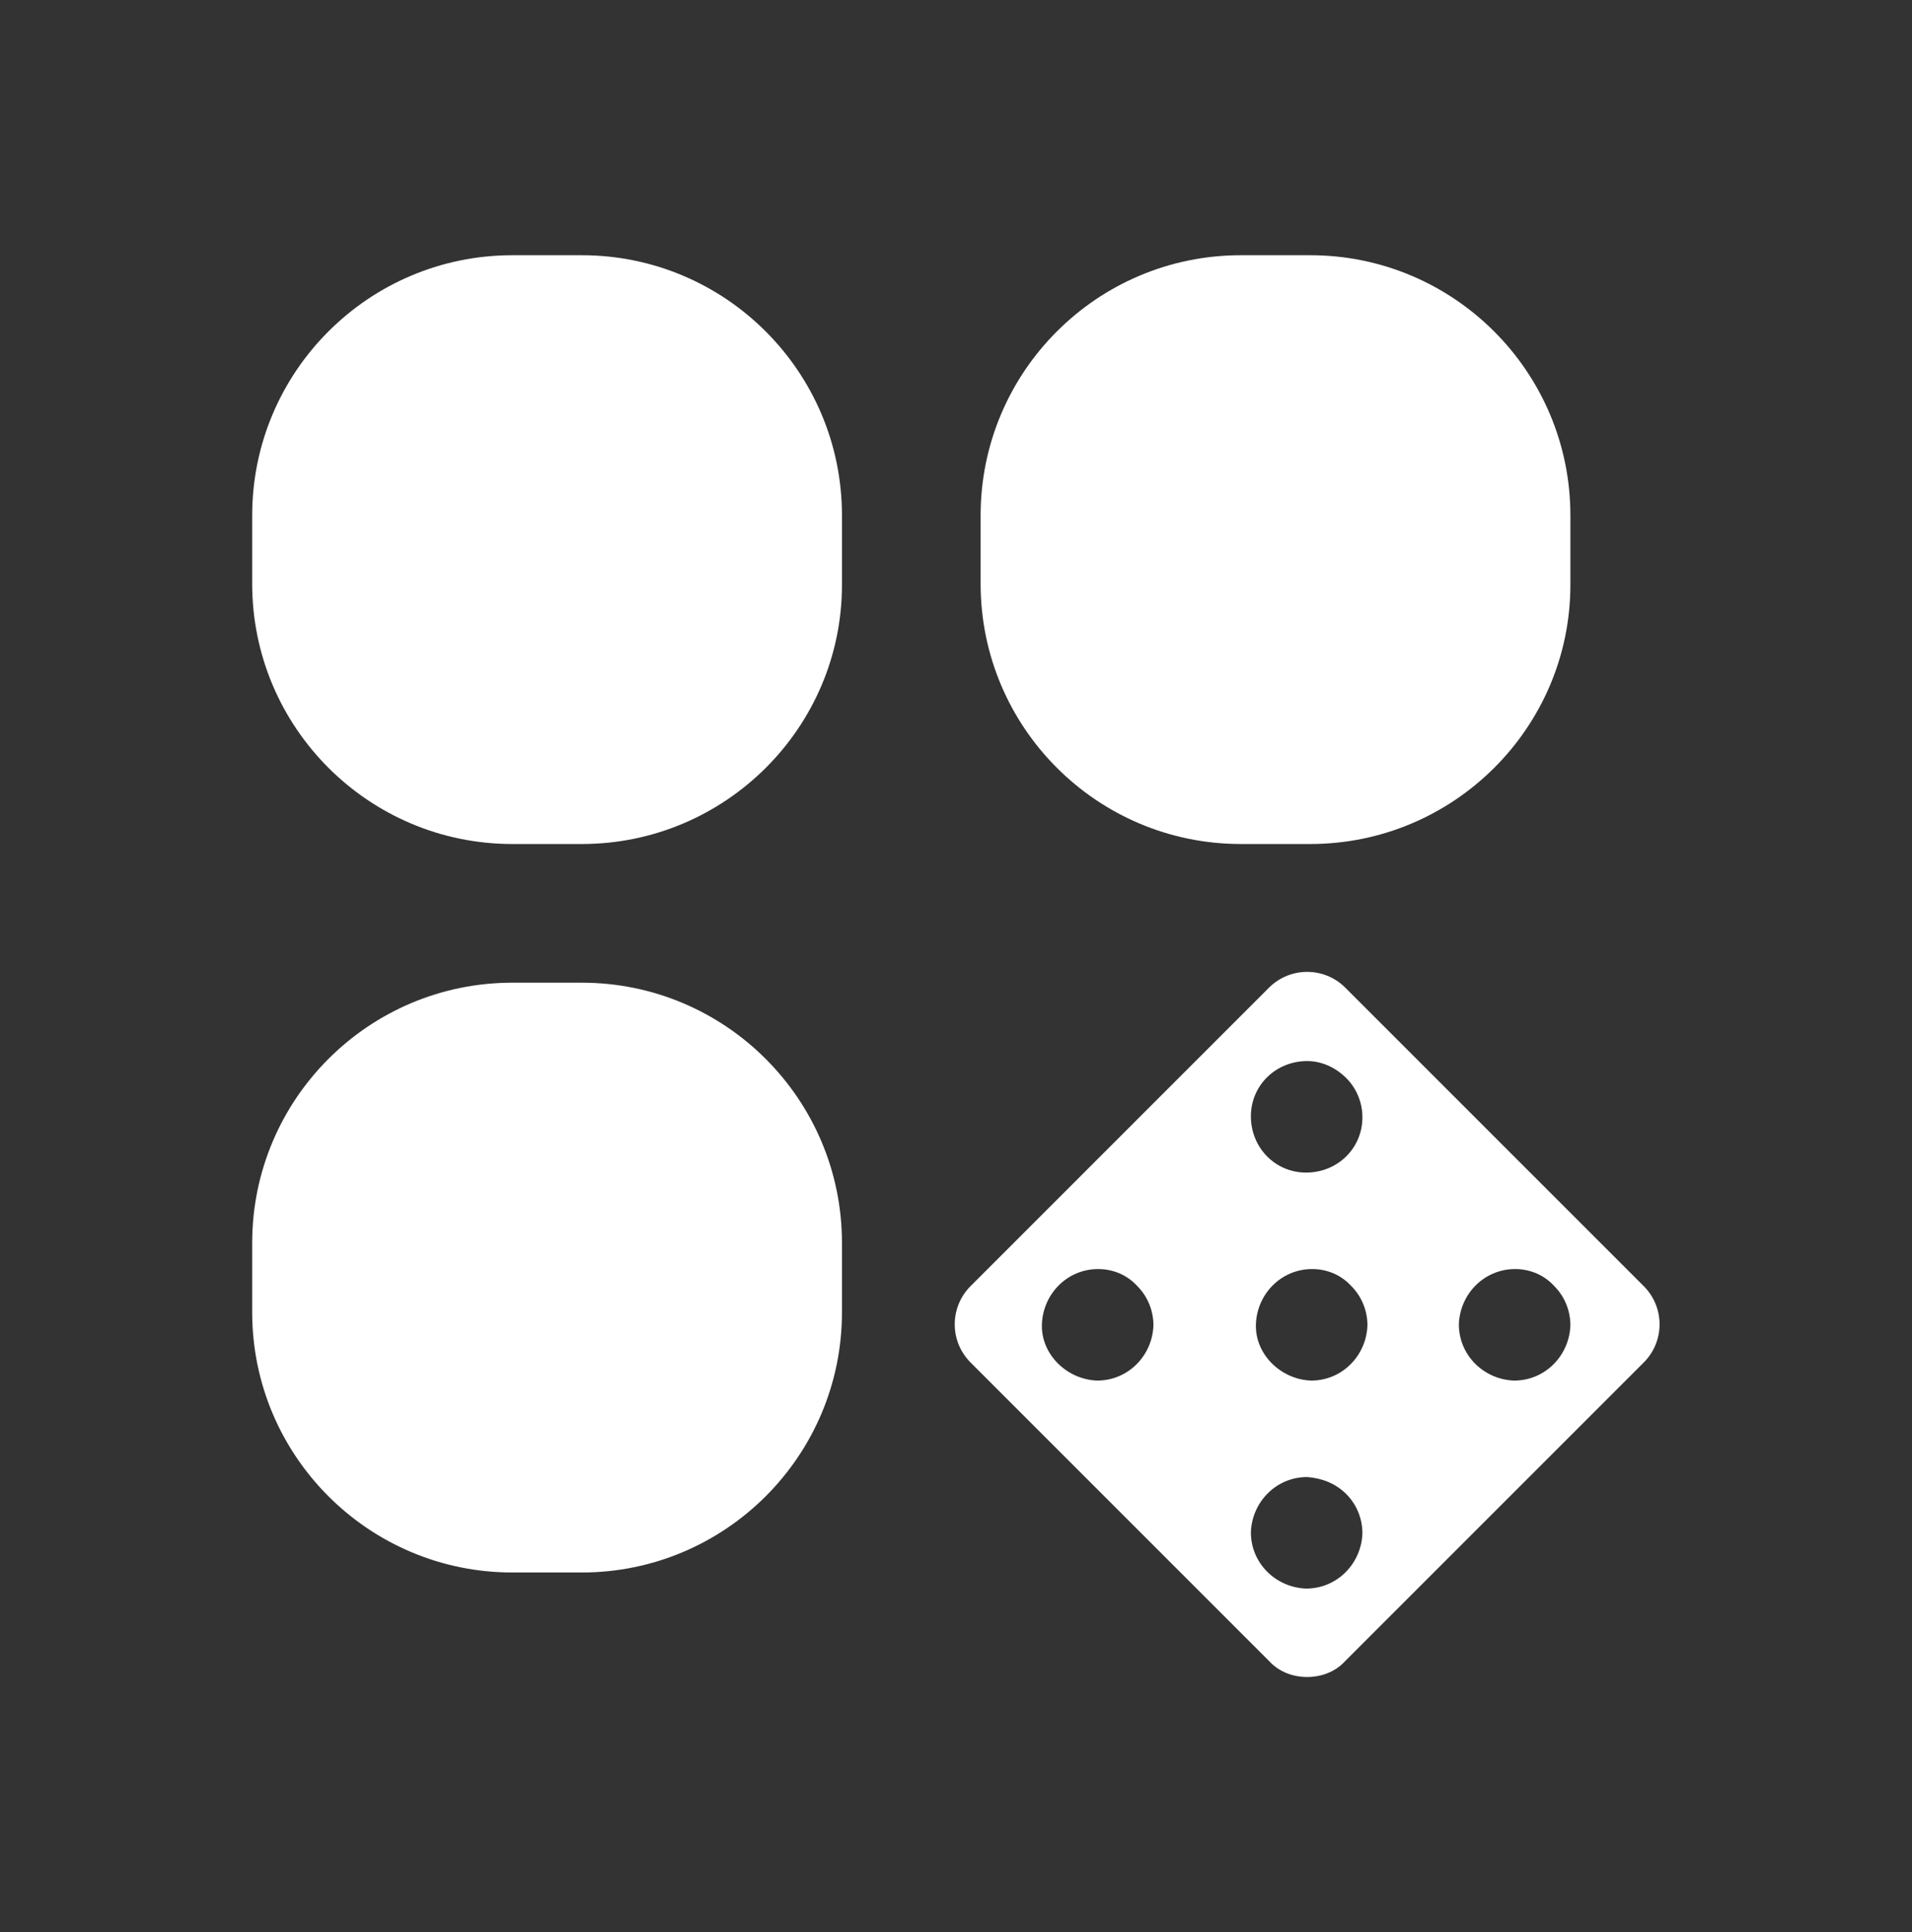 <?xml version="1.0" encoding="utf-8"?>
<!-- Generator: Adobe Illustrator 23.0.3, SVG Export Plug-In . SVG Version: 6.00 Build 0)  -->
<svg version="1.1" id="圖層_1" xmlns="http://www.w3.org/2000/svg" xmlns:xlink="http://www.w3.org/1999/xlink" x="0px" y="0px"
	 viewBox="0 0 19.03 19.23" style="enable-background:new 0 0 19.03 19.23;" xml:space="preserve">
<rect x="0" y="0" width="19.03" height="19.23" fill="#333333" stroke="none"/>
<style type="text/css">
	.st0{fill:#FFFFFF;}
</style>
<path id="Exclusion_4" class="st0" d="M13.01,16.69c-0.14,0-0.28-0.05-0.38-0.16l-2.97-2.97c-0.21-0.21-0.21-0.55,0-0.76l2.97-2.97
	c0.21-0.21,0.55-0.21,0.76,0l2.97,2.97c0.21,0.21,0.21,0.55,0,0.76l-2.97,2.97C13.29,16.64,13.15,16.69,13.01,16.69z M13.01,14.7
	c-0.31,0-0.55,0.25-0.56,0.55c0,0.31,0.25,0.55,0.55,0.56c0.31,0,0.55-0.25,0.56-0.55c0-0.15-0.06-0.29-0.16-0.39
	C13.29,14.76,13.15,14.71,13.01,14.7L13.01,14.7z M15.08,12.63c-0.31,0-0.55,0.25-0.56,0.55c0,0.31,0.25,0.55,0.55,0.56
	c0.31,0,0.55-0.25,0.56-0.55c0-0.15-0.06-0.29-0.16-0.39C15.37,12.69,15.23,12.63,15.08,12.63z M10.93,12.63
	c-0.31,0-0.55,0.25-0.56,0.55s0.25,0.55,0.55,0.56c0.31,0,0.55-0.25,0.56-0.55c0-0.15-0.06-0.29-0.16-0.39
	C11.22,12.69,11.08,12.63,10.93,12.63z M13.06,12.63c-0.31,0-0.55,0.25-0.56,0.55s0.25,0.55,0.55,0.56c0.31,0,0.55-0.25,0.56-0.55
	c0-0.15-0.06-0.29-0.16-0.39C13.35,12.69,13.21,12.63,13.06,12.63L13.06,12.63z M13.01,10.56c-0.31,0-0.56,0.24-0.56,0.55
	c0,0.31,0.24,0.56,0.55,0.56c0.31,0,0.56-0.24,0.56-0.55c0-0.15-0.06-0.29-0.16-0.39C13.29,10.62,13.15,10.56,13.01,10.56
	L13.01,10.56z M5.79,15.65H5.1c-1.43,0-2.59-1.16-2.59-2.59v-0.69c0-1.43,1.16-2.59,2.59-2.59h0.69c1.43,0,2.59,1.16,2.59,2.59v0.69
	C8.38,14.49,7.22,15.65,5.79,15.65z M13.04,8.4h-0.69c-1.43,0-2.59-1.16-2.59-2.59V5.13c0-1.43,1.16-2.59,2.59-2.59h0.69
	c1.43,0,2.59,1.16,2.59,2.59v0.69C15.63,7.24,14.47,8.4,13.04,8.4z M5.79,8.4H5.1c-1.43,0-2.59-1.16-2.59-2.59V5.13
	c0-1.43,1.16-2.59,2.59-2.59h0.69c1.43,0,2.59,1.16,2.59,2.59v0.69C8.38,7.24,7.22,8.4,5.79,8.4z"/>
</svg>

